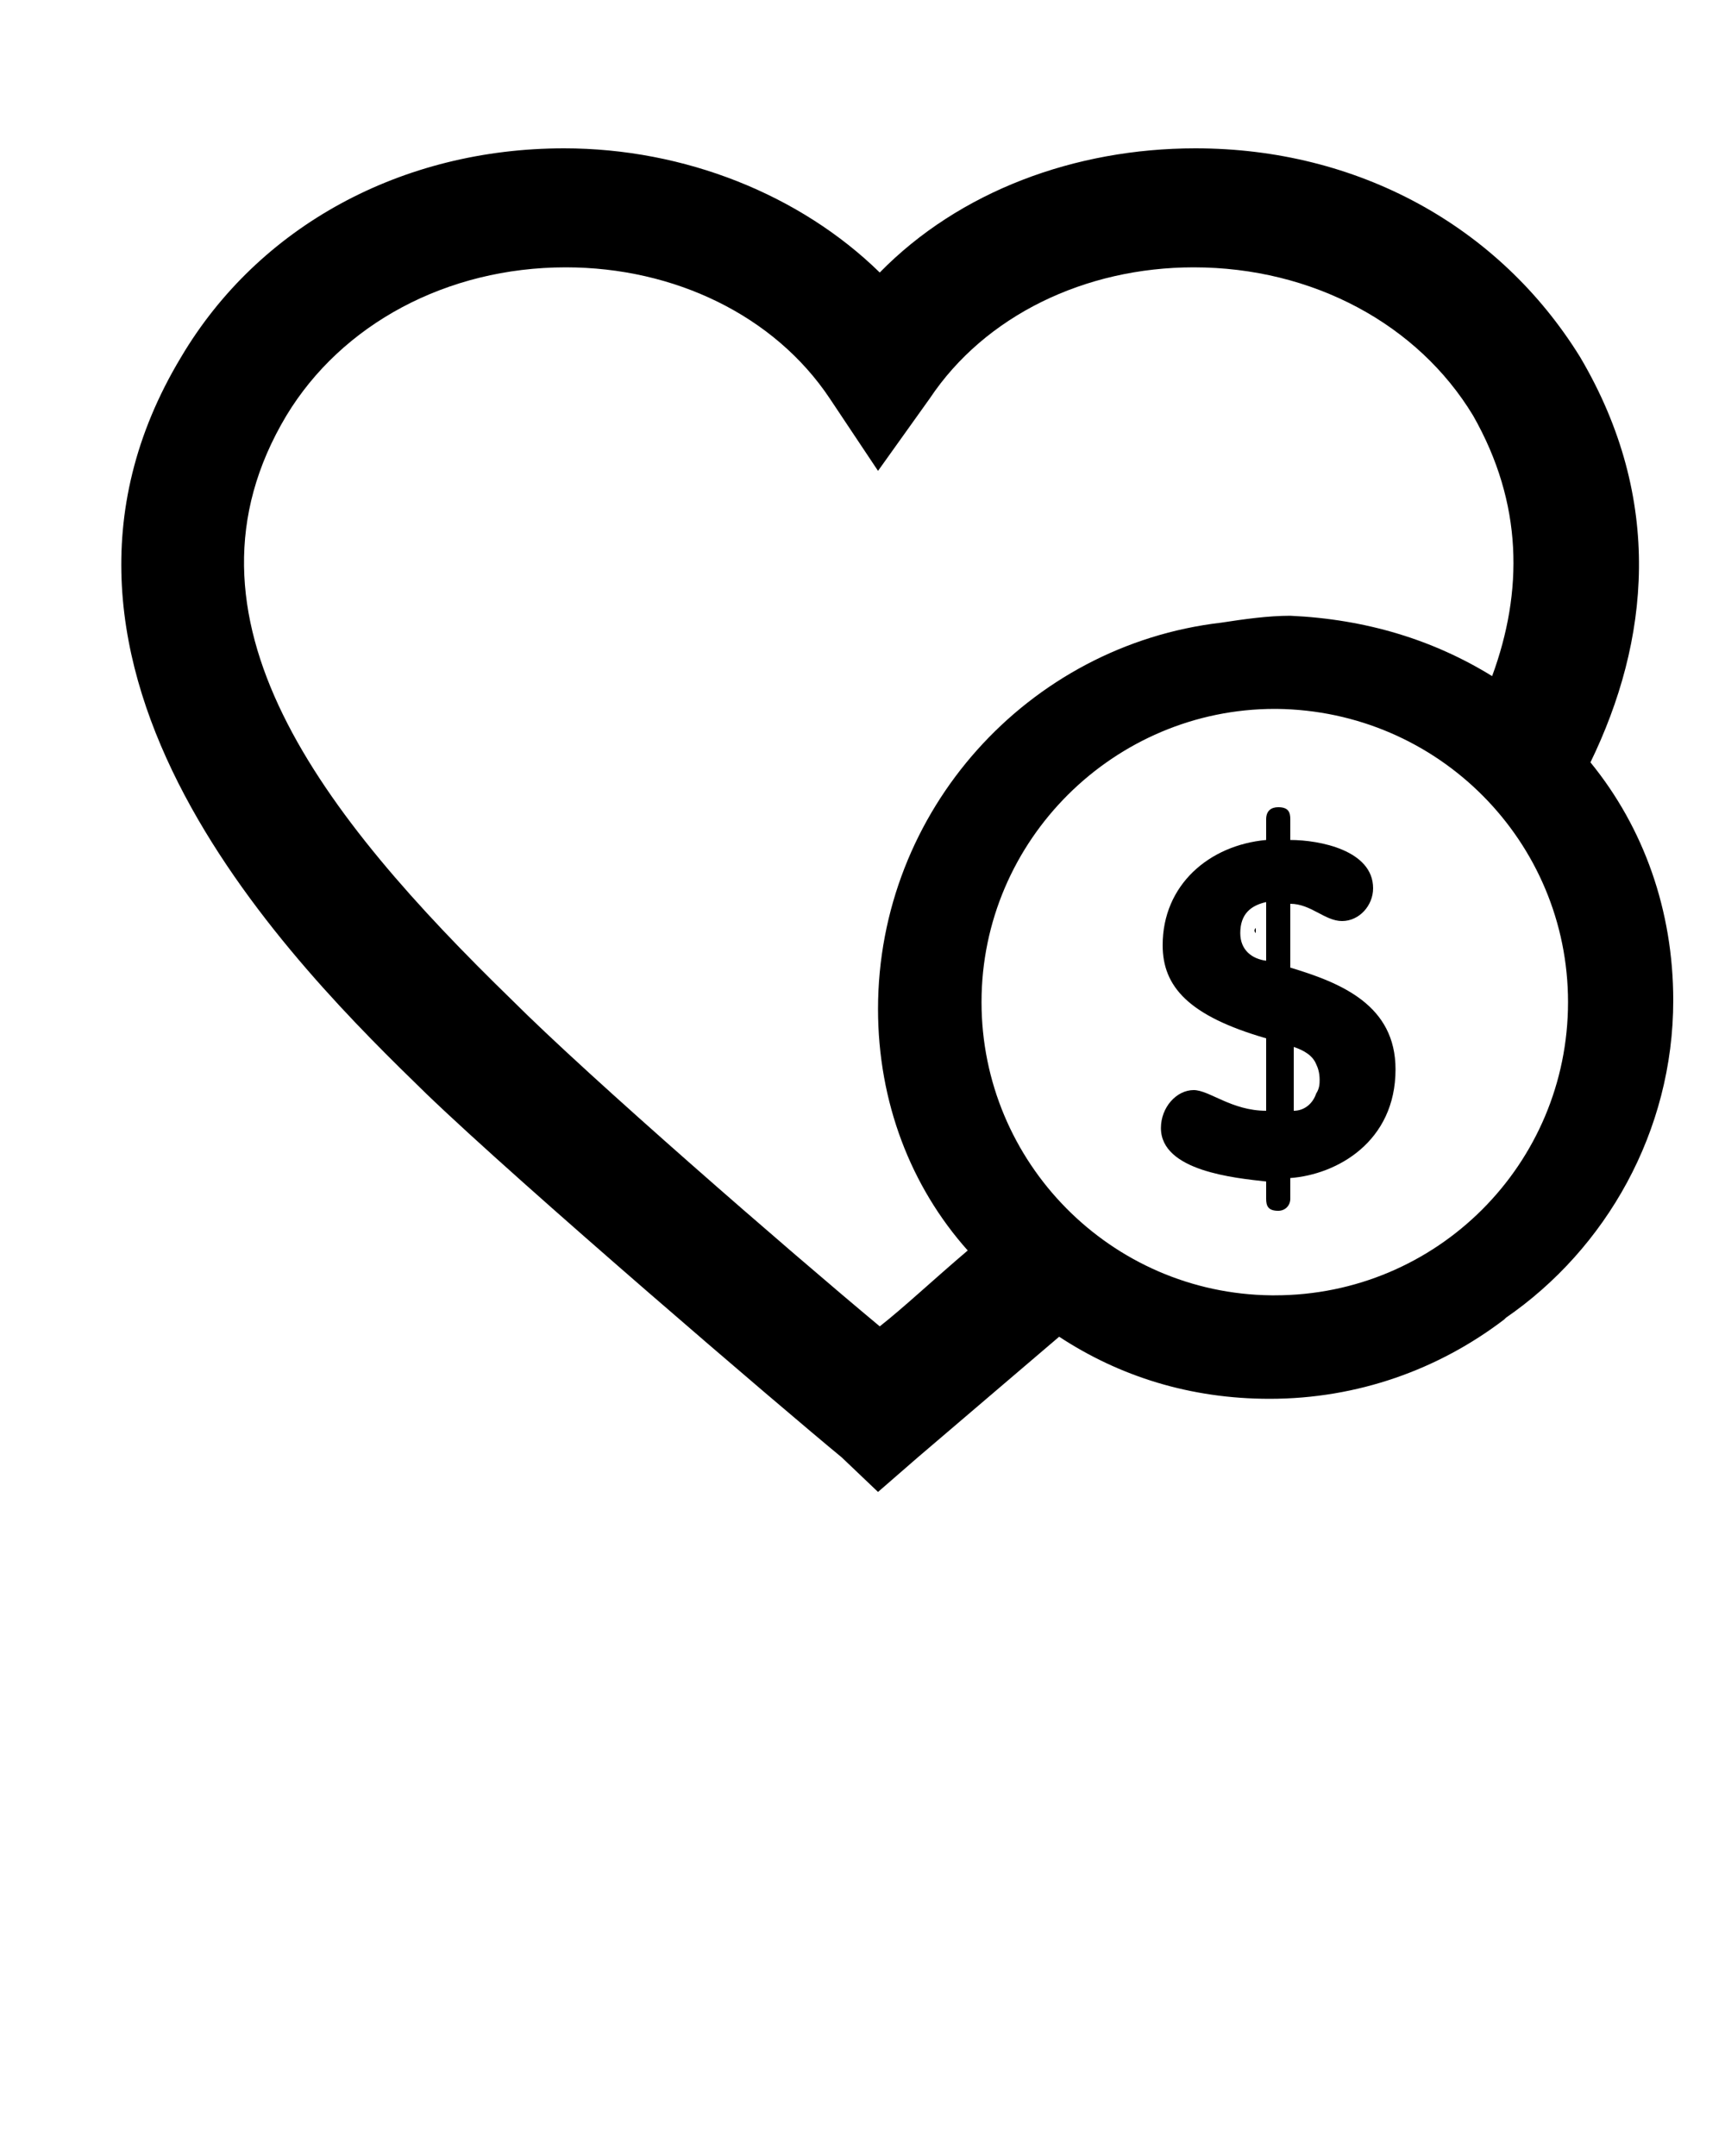 <svg xmlns="http://www.w3.org/2000/svg" xmlns:xlink="http://www.w3.org/1999/xlink" version="1.1" x="0px" y="0px" viewBox="0 0 100 125" enable-background="new 0 0 100 100" xml:space="preserve"><g><path d="M50.9,58.5c0-11.5,8.7-21.1,19.9-22.4c1.3-0.2,2.7-0.4,4-0.4c4.4,0.2,8.3,1.4,11.7,3.5c1.8-4.9,1.8-10-1.1-15.1   c-3.2-5.3-9.3-8.6-16.2-8.6c-6.3,0-12.1,2.8-15.3,7.6l-3,4.2l-2.8-4.2c-3.2-4.8-9-7.6-15.3-7.6c-6.9,0-13,3.3-16.2,8.6   c-7,11.7,2.1,23.2,13.1,33.9c4.5,4.5,15.9,14.4,21.3,18.9c1.4-1.1,3.1-2.7,5.1-4.4C52.8,68.8,50.9,63.9,50.9,58.5z M61.4,77.5   c-4.1,3.5-7.5,6.4-8.2,7l-2.3,2l-2.1-2c-3.4-2.8-18.6-15.8-24.1-21.1c-7.5-7.3-25.1-24.6-14.2-42.7C15,13.1,23.3,8.6,32.7,8.6   c7,0,13.7,2.7,18.3,7.2c4.6-4.7,11.3-7.2,18.3-7.2c9.4,0,17.6,4.5,22.3,12.1c4.9,8.3,4,16.5,0.6,23.5C95.3,48,97,52.8,97,58   c0,7.6-3.9,14.4-9.7,18.4l-0.1,0.1c-3.8,2.9-8.5,4.6-13.6,4.6C69,81.1,64.9,79.8,61.4,77.5z M73.9,75.1c9.4,0,17-7.6,17-17   c0-9.3-7.5-16.9-16.9-17c0,0-0.1,0-0.1,0c-9.3,0-17,7.6-17,17c0,9.3,7.5,16.9,16.8,17C73.8,75.1,73.9,75.1,73.9,75.1z"/><path d="M73.4,55.7v-1.5v-0.5v-1.4c-0.9,0.2-1.5,0.7-1.5,1.8C71.9,55.1,72.6,55.6,73.4,55.7z M76.5,62.6c0-0.4-0.1-0.7-0.2-0.9   c-0.2-0.5-0.7-0.8-1.3-1v3.7c0.6,0,1.1-0.4,1.3-1C76.5,63.1,76.5,62.8,76.5,62.6z M73.4,48.7v-1.2c0-0.5,0.3-0.7,0.7-0.7   c0.6,0,0.7,0.3,0.7,0.7v1.2c1.7,0,4.8,0.6,4.8,2.8c0,1-0.8,1.9-1.8,1.9c-1,0-1.8-1-3-1v3.7c3,0.9,6.1,2.2,6.1,5.9   c0,4.2-3.4,6.1-6.1,6.3v1.2c0,0.4-0.3,0.7-0.7,0.7c-0.6,0-0.7-0.3-0.7-0.7v-1c-1.8-0.2-6.1-0.6-6.1-3.1c0-1.2,0.9-2.2,1.9-2.2   c0.9,0,2.2,1.2,4.2,1.2v-4.2c-4.5-1.3-6-3-6-5.4C67.4,51.3,70.1,49,73.4,48.7z"/><path fill="#000000" d="M72.8,53.8v0.5c0,0,0-0.1,0-0.2C72.7,54,72.7,53.9,72.8,53.8z"/></g></svg>